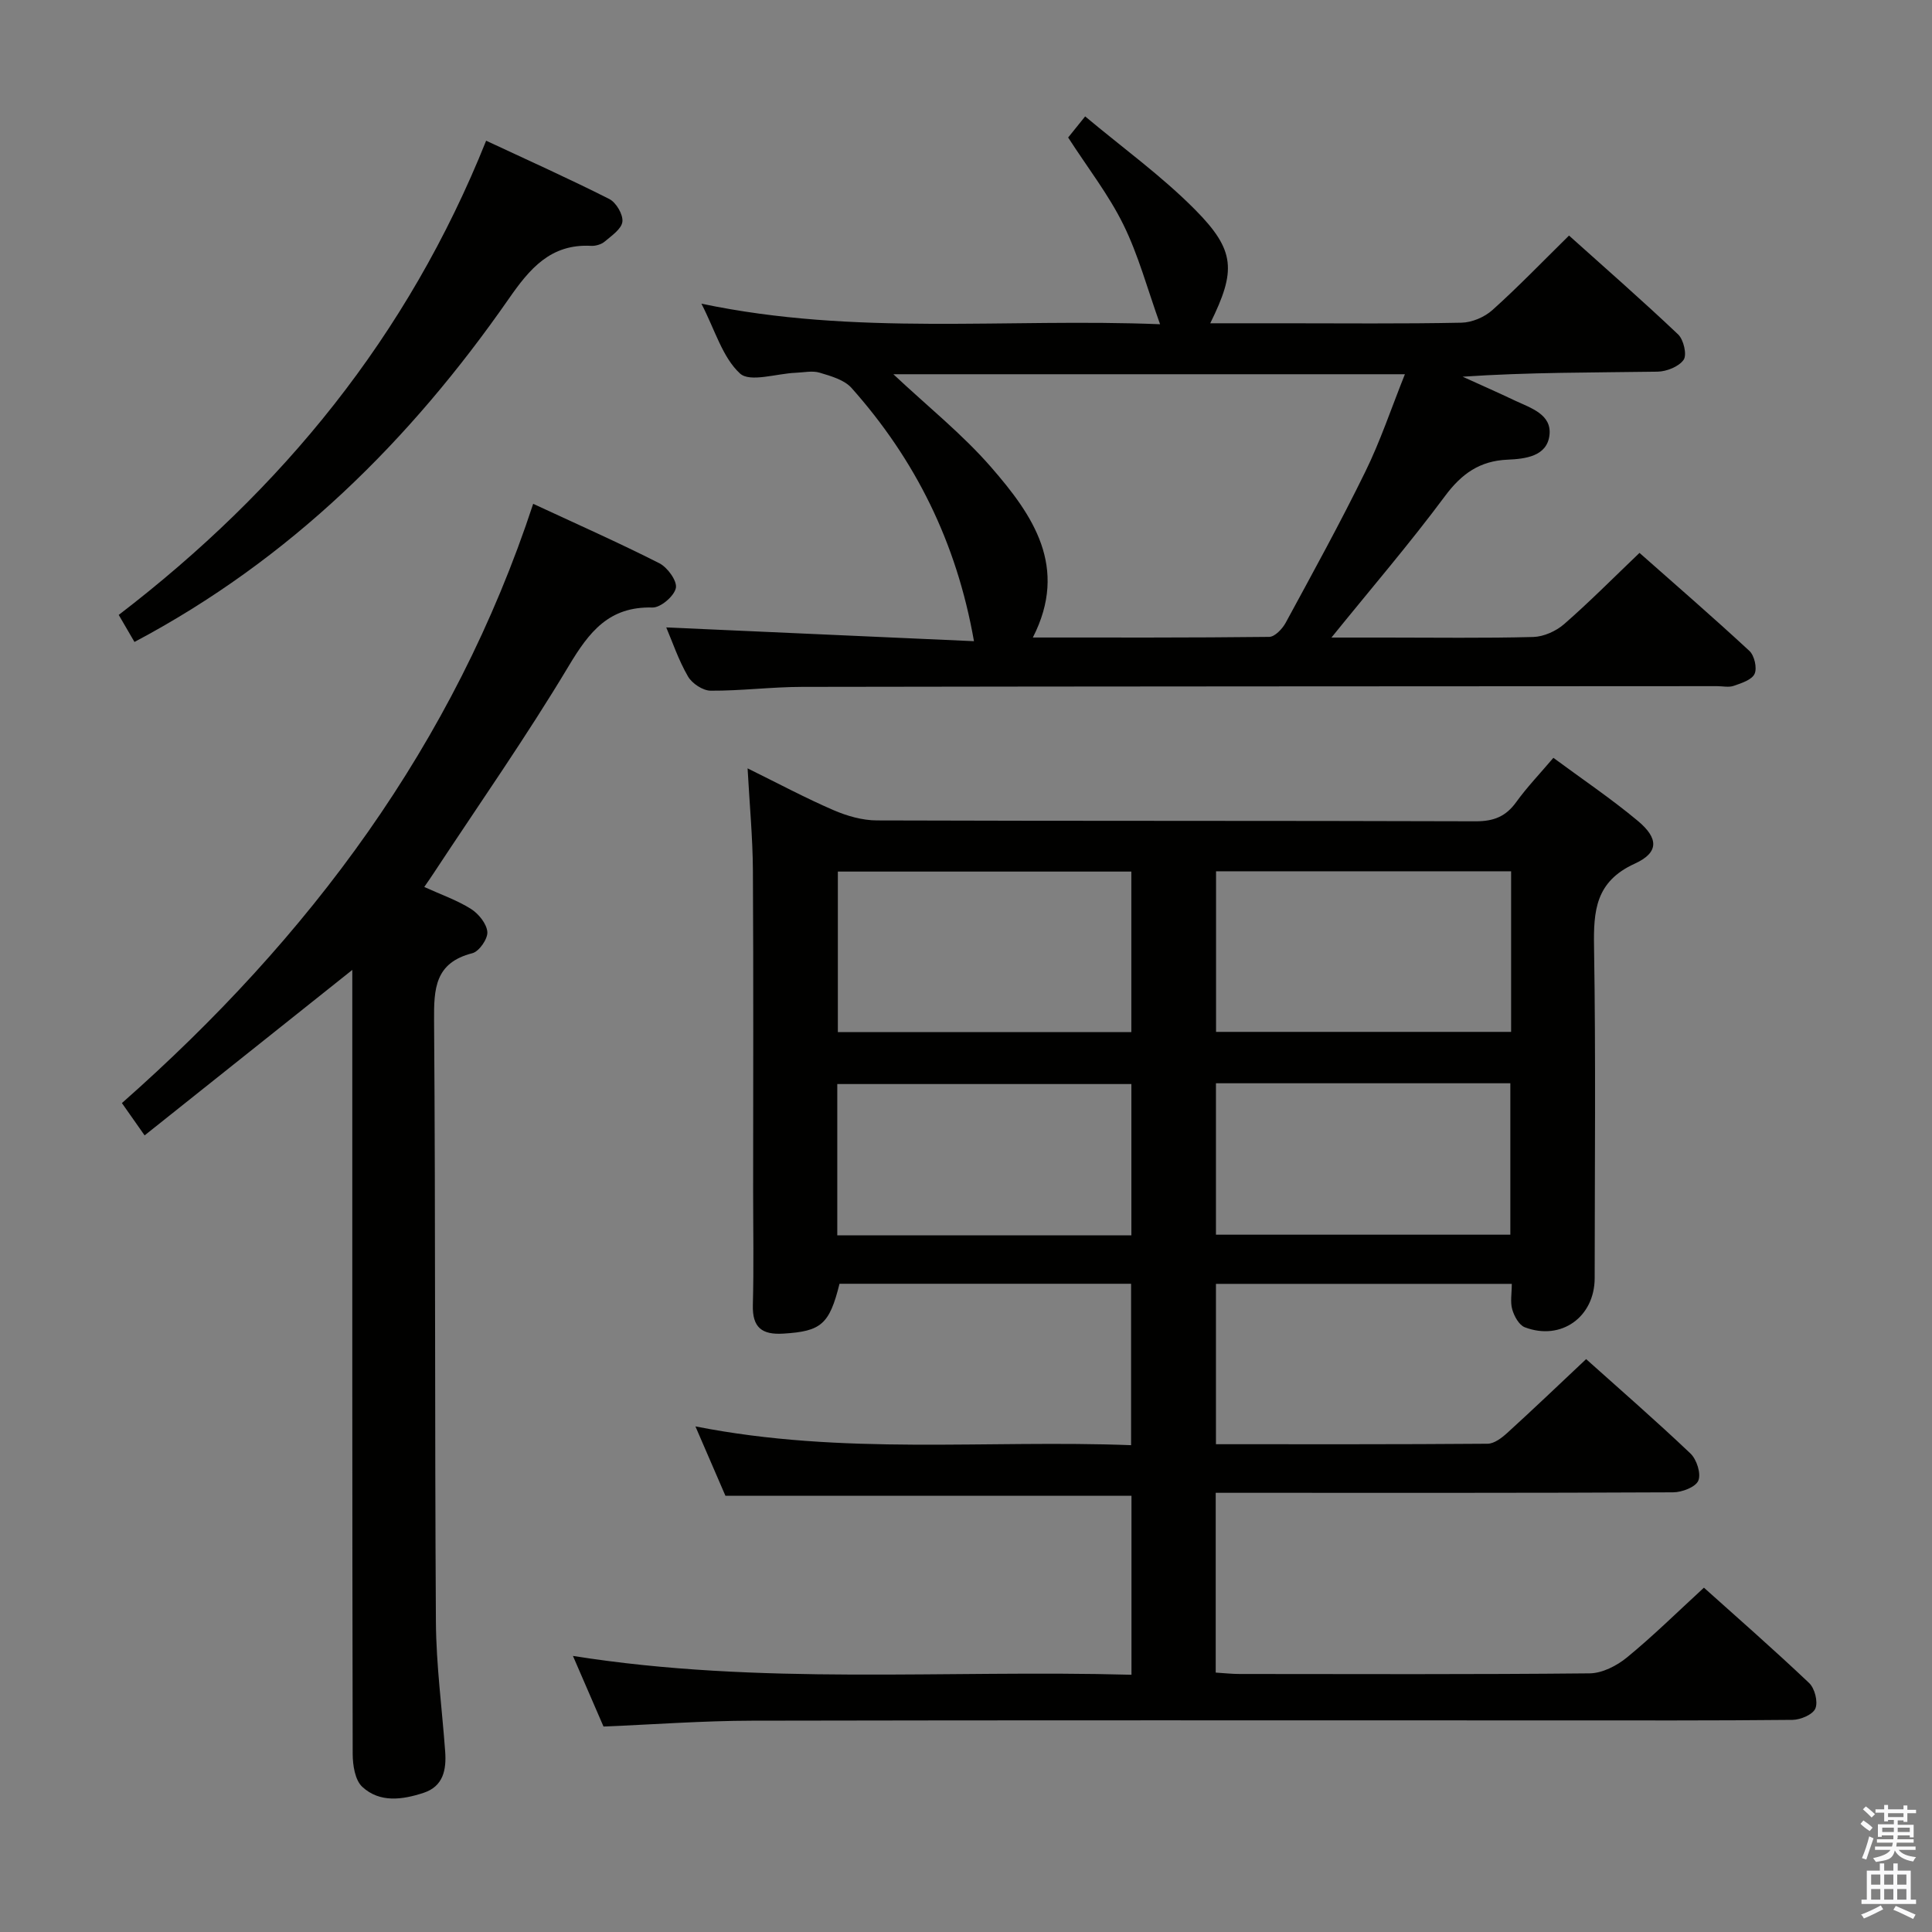 <svg enable-background="new 0 0 400 400" viewBox="0 0 400 400" xmlns="http://www.w3.org/2000/svg"><rect x="0" y="0" width="400" height="400" fill="#808080" stroke="none"/><path d="m385.2 377.6.6-.7c.6.4 1.3.9 1.9 1.5l-.6.7c-.8-.5-1.4-1-1.9-1.5zm.3 7.1c.6-1.4 1.1-2.9 1.5-4.5.3.1.6.3.9.4-.5 1.4-1 2.9-1.5 4.4zm.2-10.1.6-.6c.7.5 1.3 1.1 1.9 1.6l-.7.7c-.6-.6-1.2-1.2-1.8-1.7zm8.4-.8h.8v.9h1.8v.7h-1.8v1.8h-.8v-.3h-1.2v.9h3.3v2.6h-.8v-.4h-2.5c0 .3 0 .6-.1.8h3.4v.7h-3.5c0 .3-.1.6-.1.8h4v.7h-3.5c.7.9 1.9 1.3 3.6 1.5-.2.2-.4.5-.6.9-1.9-.3-3.2-1.1-3.8-2.3-.5 2.1-1.8 2-3.9 2.4-.2-.3-.4-.5-.6-.8 1.9-.4 3.1-.9 3.6-1.7h-3.2v-.7h3.5c.1-.2.1-.5.2-.8h-3.3v-.7h3.4c0-.2 0-.5 0-.8h-2.4v.3h-.8v-2.6h3.3v-.9h-1.2v.3h-.8v-1.8h-1.8v-.7h1.8v-.9h.8v.9h3.2zm-4.4 5.5h2.4c0-.3 0-.6 0-.9h-2.4zm1.2-3.1h3.2v-.8h-3.2zm4.4 2.2h-2.4v.9h2.5v-.9z" fill="#fafafb"/><path d="m389.2 385.8h.9v1.5h1.9v-1.5h.9v1.5h2.7v6h1.1v.9h-11.3v-.9h1.1v-6h2.7zm.2 8.7.5.8c-1.2.6-2.5 1.3-4 1.9-.2-.3-.3-.6-.6-.8 1.6-.6 3-1.3 4.1-1.9zm-2-4.3h1.9v-2.1h-1.9zm0 3.1h1.9v-2.2h-1.9zm2.7-3.1h1.9v-2.1h-1.9zm0 3.1h1.9v-2.2h-1.9zm2.4 1.3c1.4.6 2.7 1.2 4.1 1.8l-.5.9c-1.5-.7-2.8-1.4-4.1-1.9zm2.2-6.5h-1.9v2.1h1.9zm-1.9 5.2h1.9v-2.2h-1.9z" fill="#fafafb"/><g fill="#010100"><path d="m352.78 328.71c6.8 6.1 14.43 12.77 21.77 19.73 1.17 1.1 1.88 3.87 1.31 5.27-.51 1.26-3.06 2.35-4.72 2.37-16.33.17-32.66.11-49 .11-55.5 0-111-.06-166.49.06-10.12.02-20.23.78-30.7 1.21-1.93-4.46-3.96-9.15-6.33-14.62 38.75 6.16 77.08 2.84 115.64 3.9 0-12.82 0-24.9 0-37.06-27.9 0-55.62 0-84.07 0-1.71-3.95-3.7-8.56-6.21-14.36 30.61 6.05 60.25 2.74 90.2 3.89 0-11.32 0-22.19 0-33.42-20.22 0-40.3 0-60.37 0-2.09 8.44-3.82 9.84-11.61 10.32-4.45.28-6.45-1.25-6.33-5.91.21-7.83.06-15.66.06-23.5 0-22.17.08-44.33-.05-66.5-.04-6.74-.68-13.48-1.1-21.12 6.45 3.18 12 6.15 17.76 8.64 2.8 1.21 5.98 2.13 9 2.14 41.33.14 82.66.04 123.99.18 3.73.01 6.24-.99 8.39-3.98 2.23-3.09 4.9-5.87 7.69-9.16 5.88 4.35 11.93 8.42 17.49 13.06 4.32 3.61 4.38 6.56-.64 8.85-8.12 3.7-8.56 9.73-8.43 17.29.37 22.83.14 45.66.13 68.5 0 8.07-6.94 13.06-14.46 10.2-1.19-.45-2.2-2.28-2.6-3.68-.45-1.52-.1-3.28-.1-5.31-20.5 0-40.71 0-61.25 0v33.2c18.95 0 37.6.05 56.24-.1 1.38-.01 2.95-1.22 4.08-2.25 5.41-4.92 10.7-9.98 16.32-15.27 6.85 6.14 14.39 12.69 21.61 19.55 1.28 1.22 2.23 4.17 1.62 5.61-.56 1.34-3.39 2.42-5.23 2.42-29.66.15-59.33.1-89 .1-1.8 0-3.59 0-5.69 0v37.22c1.73.11 3.33.29 4.93.29 24.17.02 48.33.11 72.5-.13 2.61-.03 5.61-1.57 7.71-3.29 5.41-4.43 10.39-9.35 15.94-14.45zm-179.31-148.26v33.23h60.76c0-11.23 0-22.15 0-33.23-20.43 0-40.51 0-60.76 0zm139.39-.06c-20.58 0-40.65 0-61.09 0v33.25h61.09c0-11.13 0-21.92 0-33.25zm-78.62 75.38c0-10.45 0-20.84 0-31.33-20.47 0-40.66 0-60.89 0v31.33zm17.51-.14h60.95c0-10.63 0-20.89 0-31.35-20.4 0-40.5 0-60.95 0z"/><path d="m137.94 129.9c21.44.96 42.64 1.91 63.71 2.85-3.6-20.51-12.19-37.65-25.35-52.43-1.51-1.69-4.27-2.46-6.6-3.16-1.52-.46-3.3-.04-4.97.02-3.95.16-9.46 2.04-11.52.15-3.63-3.34-5.16-8.97-7.99-14.46 31.91 6.73 63.2 2.97 94.96 4.26-2.64-7.36-4.48-14.3-7.59-20.61-3.05-6.21-7.4-11.78-11.44-18.05.71-.88 1.71-2.11 3.52-4.37 7.76 6.5 15.83 12.32 22.75 19.3 8.4 8.48 8.51 12.65 3.15 23.53h15.01c12.33 0 24.66.13 36.99-.12 2.18-.04 4.77-1.14 6.41-2.61 5.32-4.77 10.29-9.94 15.87-15.43 7.46 6.7 15.18 13.44 22.6 20.48 1.13 1.08 1.85 4.2 1.13 5.24-.99 1.42-3.53 2.43-5.42 2.46-13.32.2-26.64.11-40.34 1.04 3.61 1.64 7.24 3.24 10.82 4.94 3.27 1.54 7.68 2.85 7.16 7.18-.52 4.38-5.01 4.9-8.67 5.06-5.75.24-9.52 2.9-12.96 7.54-7.32 9.85-15.34 19.19-23.51 29.29h11.29c10.16 0 20.33.15 30.49-.12 2.17-.06 4.71-1.2 6.38-2.65 5.25-4.58 10.16-9.54 15.62-14.76 7.45 6.59 15.22 13.31 22.76 20.3 1.03.96 1.62 3.53 1.07 4.74-.56 1.24-2.71 1.93-4.3 2.48-1.04.37-2.31.07-3.47.07-63.15.04-126.3.04-189.45.15-6.31.01-12.62.83-18.92.79-1.61-.01-3.86-1.5-4.69-2.95-1.97-3.4-3.24-7.2-4.5-10.15zm152.93-52.42c-35.84 0-70.64 0-105.91 0 7.1 6.67 14.31 12.42 20.26 19.27 8.61 9.9 16.08 20.65 8.62 35.24 16.43 0 32.68.06 48.93-.13 1.17-.01 2.73-1.66 3.42-2.93 5.61-10.35 11.3-20.67 16.47-31.24 3.13-6.36 5.38-13.14 8.21-20.21z"/><path d="m87.84 183.64c3.42 1.56 6.75 2.71 9.65 4.53 1.59 1 3.27 3.07 3.41 4.78.11 1.43-1.7 4.04-3.1 4.4-7.77 1.98-7.98 7.34-7.93 13.99.31 41.49.12 82.98.38 124.47.06 8.95 1.27 17.9 1.92 26.85.27 3.74-.39 7.18-4.45 8.52-4.37 1.44-9.09 2.13-12.72-1.24-1.5-1.39-1.97-4.47-1.98-6.78-.11-52.16-.08-104.32-.08-156.47 0-1.82 0-3.63 0-5.88-14.42 11.49-28.49 22.7-43 34.26-1.91-2.71-3.19-4.55-4.7-6.69 38.8-34.22 68.76-74.26 85.15-124.07 9.06 4.21 17.71 8.04 26.13 12.31 1.69.86 3.72 3.68 3.41 5.13-.36 1.68-3.16 4.08-4.85 4.03-8.98-.25-13.09 5.02-17.3 12.05-8.79 14.68-18.63 28.72-28.04 43.02-.54.83-1.1 1.62-1.9 2.79z"/><path d="m100.65 29.13c8.8 4.11 17.25 7.9 25.51 12.08 1.41.72 2.87 3.2 2.7 4.69-.17 1.5-2.23 2.9-3.66 4.11-.7.59-1.88.94-2.81.89-8.41-.45-12.74 4.75-17.1 11.03-20.39 29.29-45.22 53.9-77.45 70.98-.97-1.67-2.03-3.48-3.26-5.6 33.82-25.92 59.86-57.68 76.07-98.18z"/></g></svg>